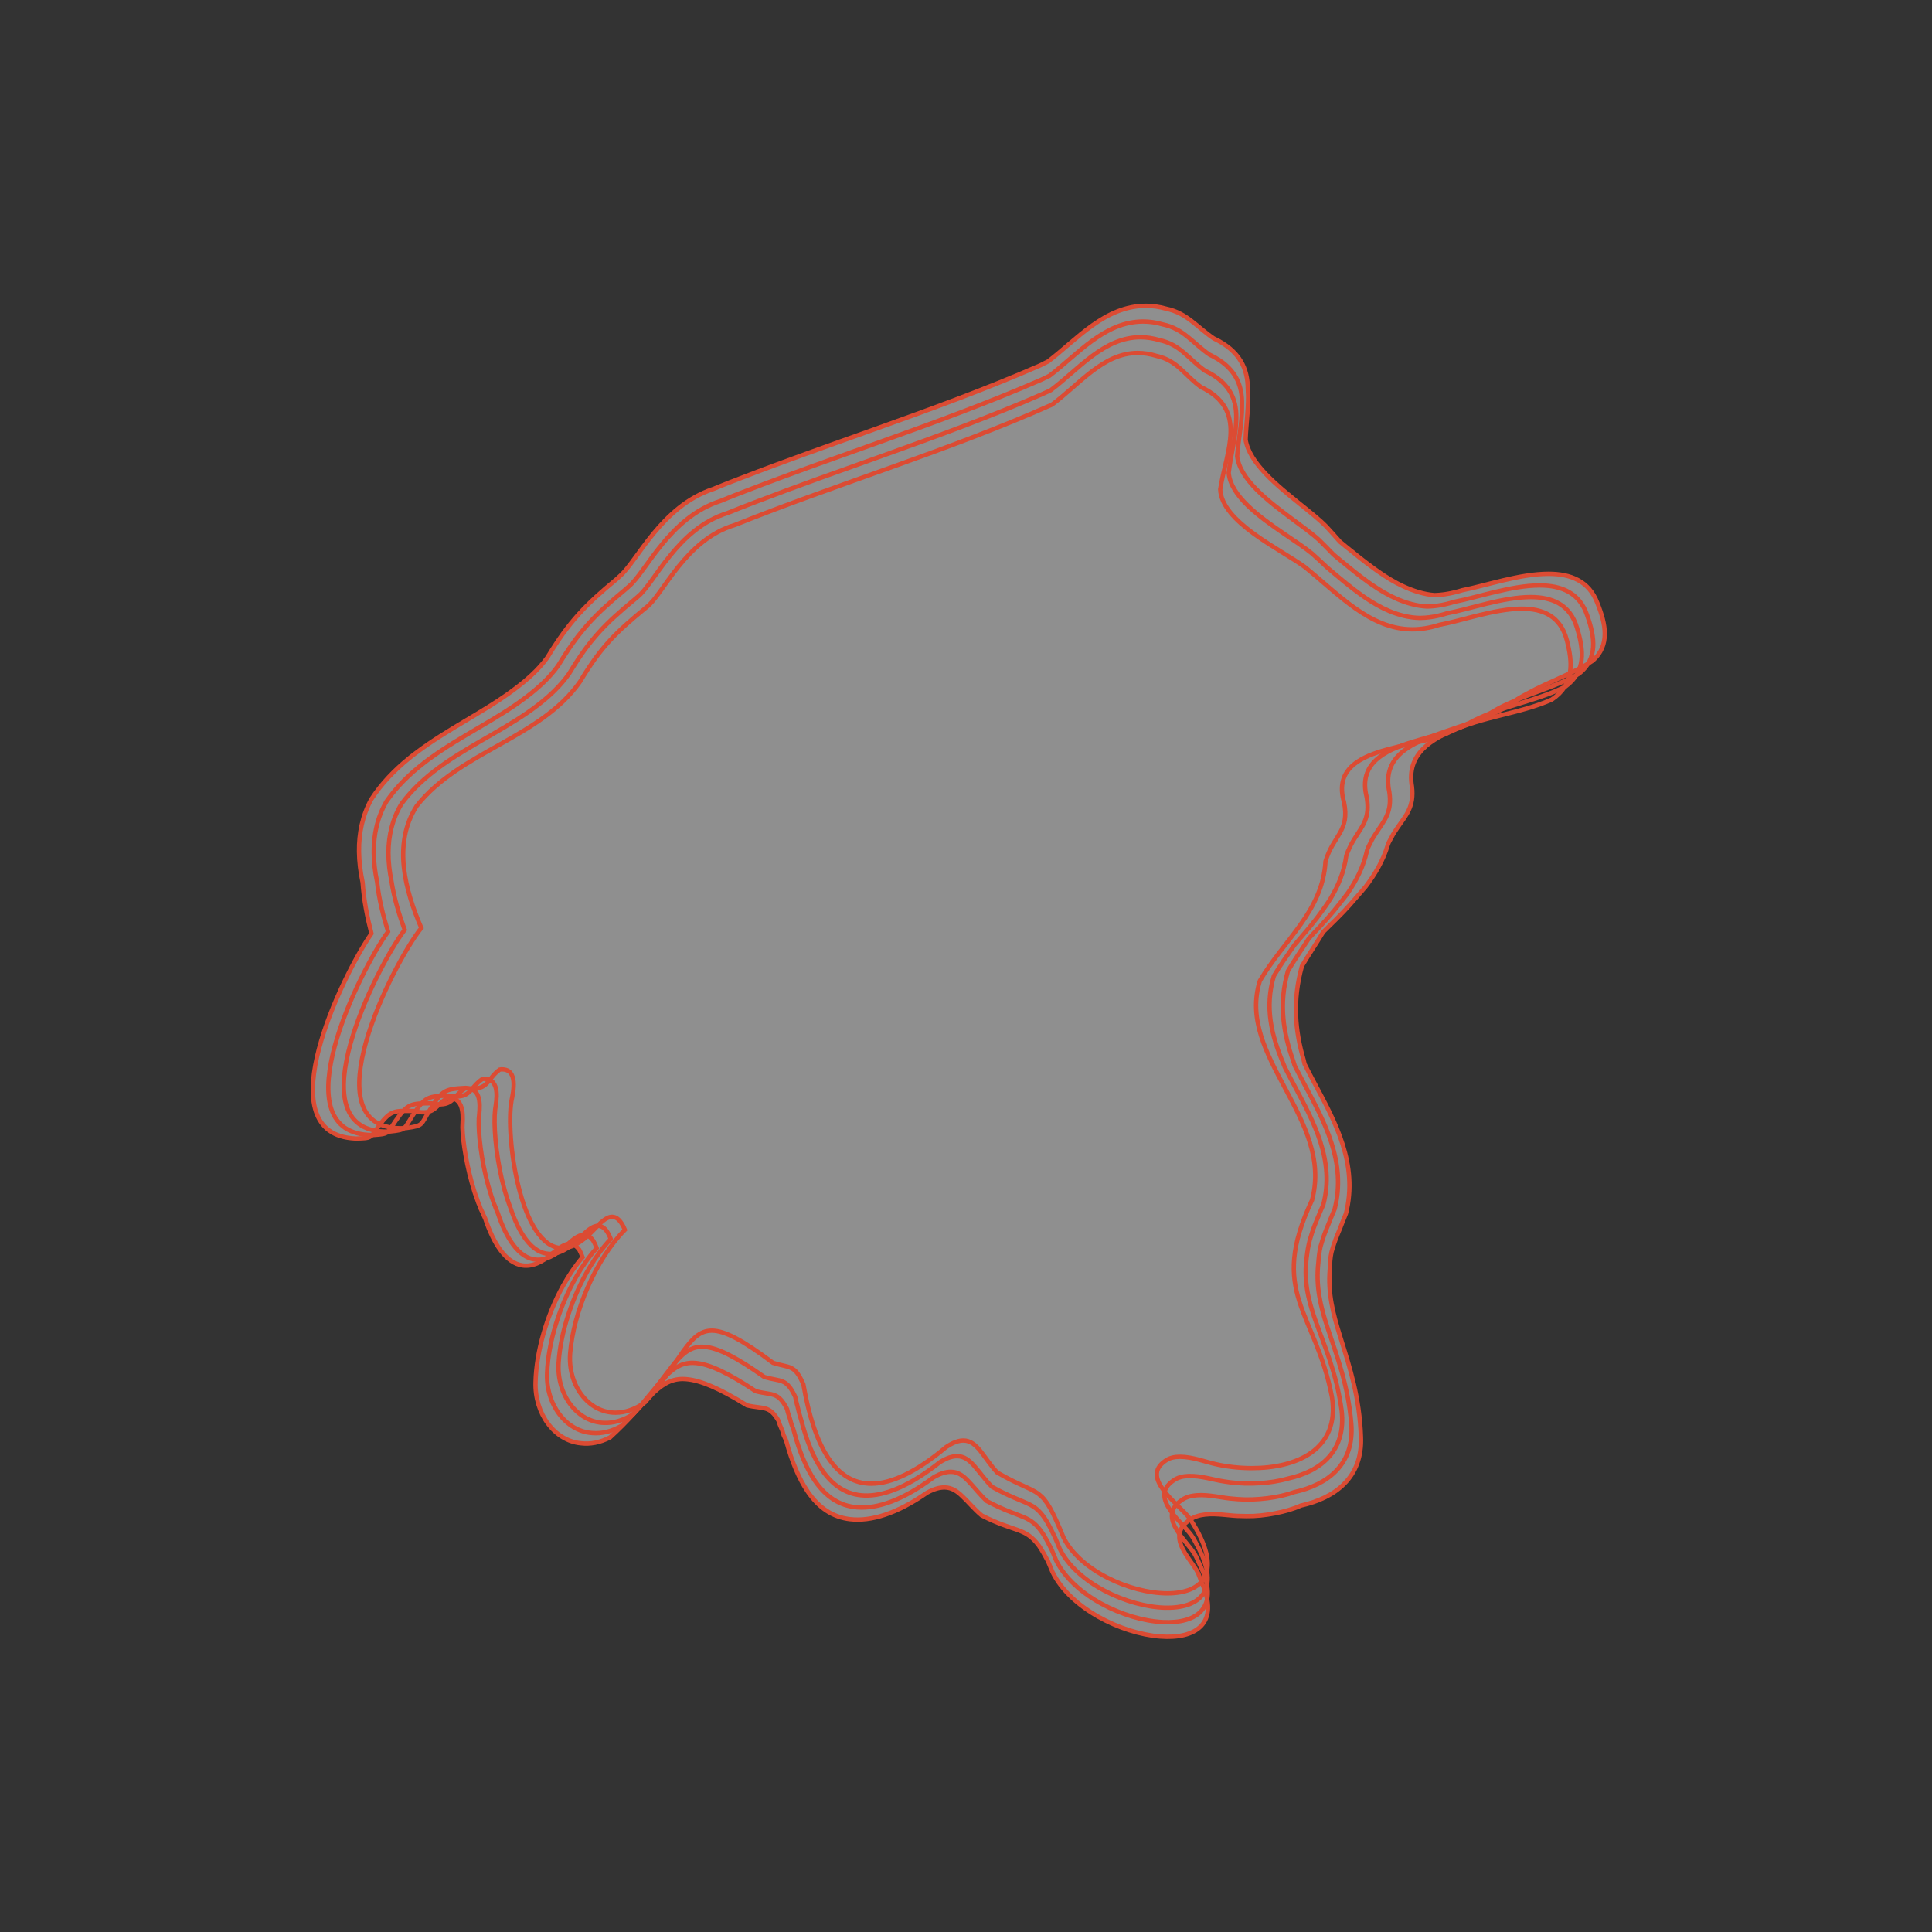 <?xml version="1.0" encoding="utf-8"?>
<!-- Generator: Adobe Illustrator 25.0.0, SVG Export Plug-In . SVG Version: 6.00 Build 0)  -->
<!DOCTYPE svg PUBLIC "-//W3C//DTD SVG 1.1//EN" "http://www.w3.org/Graphics/SVG/1.1/DTD/svg11.dtd">
<svg version="1.1" id="Livello_1" xmlns:x="http://ns.adobe.com/Extensibility/1.0/" xmlns:i="http://ns.adobe.com/AdobeIllustrator/10.0/" xmlns:graph="http://ns.adobe.com/Graphs/1.0/"
	 xmlns="http://www.w3.org/2000/svg" xmlns:xlink="http://www.w3.org/1999/xlink" x="0px" y="0px" viewBox="0 0 400 400"
	 style="enable-background:new 0 0 400 400;" xml:space="preserve">
<rect x="0" y="0" width="400" height="400" fill="#333333" stroke="none"/>
<style type="text/css">
	.st0{opacity:0.45;fill:#FFFFFF;}
	.st1{fill:none;stroke:#DC4B33;stroke-width:0.9;stroke-miterlimit:10;}
</style>
<path class="st0" d="M237.265,63.315L237.265,63.315c1.315,0,2.673,0.182,4.116,0.587c2.264,0.47,3.861,1.443,5.364,2.607
	c1.451,1.102,2.788,2.374,4.509,3.54c5.58,2.629,7.059,6.44,7.09,10.419c0.004,0.087,0.008,0.175,0.012,0.264
	c0.241,3.264-0.354,6.825-0.463,10.325c0.804,4.898,6.473,9.416,11.31,13.337c2.103,1.696,4.045,3.239,5.381,4.61
	c0.962,1.034,1.9,2.094,2.83,3.147c0.452,0.369,0.899,0.735,1.333,1.091c1.931,1.578,3.882,3.144,5.86,4.564
	c0.12,0.086,0.305,0.218,0.425,0.302c0.121,0.084,0.304,0.217,0.425,0.3c1.674,1.168,3.369,2.199,5.127,3.005
	c1.997,0.915,4.187,1.633,6.391,1.803c0.315,0,0.811-0.043,1.136-0.065c1.221-0.098,2.613-0.364,4.021-0.767
	c0.198-0.057,0.397-0.117,0.596-0.179c4.93-0.965,11.897-3.404,17.889-3.404c4.525,0,8.375,1.459,10.097,6.055
	c1.788,4.423,2.609,8.728-0.943,11.923c-4.128,2.73-8.849,4.206-13.538,6.798c-1.231,0.63-2.442,1.36-3.635,2.225
	c-2.538,1.885-6.694,3.189-10.656,4.921c-5.668,2.321-10.808,5.33-9.613,12.156c0.488,4.169-1.259,5.944-3.023,8.511
	c-0.279,0.472-0.813,1.15-1.07,1.72c-0.225,0.498-0.715,1.169-0.896,1.783c-0.996,3.349-2.677,6.117-4.58,8.645
	c-1.108,1.337-2.292,2.614-3.363,3.884c-1.749,1.955-3.629,3.742-5.447,5.533c-1.468,2.482-3.07,4.795-4.392,7.038
	c-2.012,7.24-1.383,13.534,0.332,19.391c0.07,0.308,0.142,0.615,0.217,0.922c0.643,1.307,1.379,2.692,2.072,3.991
	c4.249,7.964,9.056,16.727,6.486,26.953c-0.237,0.579-0.467,1.149-0.691,1.712c-0.148,0.337-0.373,0.981-0.507,1.307
	c-0.148,0.359-0.426,1.005-0.559,1.351c-0.633,1.53-0.979,2.706-1.24,3.644c-0.256,1.102-0.312,2.397-0.348,3.552
	c-0.418,4.963,0.68,9.214,2.142,13.888c0.022,0.059,0.056,0.184,0.077,0.244c0.022,0.059,0.054,0.185,0.076,0.244
	c1.867,6.018,3.865,12.113,4.15,20.262c0.38,8.41-5.315,12.678-12.414,14.252c-1.681,0.759-3.518,1.248-5.361,1.608
	c-2.003,0.391-4.039,0.617-5.938,0.578c-0.397-0.001-0.789-0.01-1.175-0.027c-2.017,0.022-4.808-0.597-7.393-0.296
	c-1.118,0.127-2.201,0.413-3.124,1.07c-5.555,3.701,1.061,8.805,1.87,11.52c0.205,0.495,0.382,0.973,0.533,1.432
	c3.895,8.588-1.28,11.796-8.564,11.226c-8.111-0.634-18.614-5.852-22.268-13.315c-0.091-0.22-0.23-0.539-0.317-0.747
	c-0.088-0.212-0.219-0.525-0.303-0.724c-0.124-0.295-0.245-0.578-0.361-0.848c-0.632-1.21-1.215-2.214-1.782-3.066
	c-2.947-4.015-4.849-2.758-11.912-6.36c-1.573-1.33-2.773-2.818-3.998-3.957c-1.086-1.066-2.191-1.815-3.638-1.843
	c-1.035-0.02-2.236,0.283-3.688,1.085c-6.292,4.367-11.581,5.989-15.935,5.488c-3.558-0.41-6.48-2.335-8.805-5.777
	c-1.784-2.644-3.232-6.105-4.376-10.307c-0.163-0.642-0.548-1.049-0.695-1.734c-0.183-0.852-0.695-1.496-0.853-2.411
	c-1.949-3.477-3.196-2.519-6.608-3.335c-5.73-3.535-9.566-5.167-12.561-5.428c-0.238-0.023-0.469-0.035-0.694-0.035
	c-5.365-0.021-7.673,5.377-15.103,12.099c-2.071,1.076-4.128,1.451-6.041,1.21c-5.464-0.519-9.594-6.156-9.379-12.646
	c0.137-6.255,2.297-13.771,5.678-19.931c1.215-2.193,2.579-4.213,4.051-5.939c-0.216-0.619-0.441-1.127-0.67-1.538
	c-0.585-0.8-1.196-1.162-1.806-1.227c-0.609-0.065-1.228,0.17-1.841,0.544c-0.618,0.359-1.23,0.856-1.819,1.34
	c-2.379,2.121-4.445,2.842-6.293,2.579c-3.441-0.49-5.998-4.527-7.726-9.717c-0.136-0.278-0.269-0.56-0.398-0.846
	c-0.164-0.536-0.553-1.053-0.697-1.609c-0.091-0.351-0.33-0.705-0.414-1.062c-0.214-0.628-0.444-1.263-0.678-1.903
	c-1.63-5.135-2.451-10.491-2.522-13.445c0.031-1.712,0.624-5.914-2.605-6.105c-0.144-0.009-0.287-0.02-0.473,0.012
	c-2.442,1.456-2.508,3.196-5.548,2.955c-0.427-0.034-0.936-0.125-1.487-0.252c-3.989-0.051-4.737-0.263-7.265,3.169
	c-1.297,1.792-1.393,2.249-2.639,2.44c-0.469,0.052-1.095,0.067-1.995,0.1c-0.355-0.04-0.666-0.043-1.021-0.079
	c-17.237-1.783-1.937-33.498,4.191-42.371c-0.866-3.346-1.583-6.976-1.828-10.608c-0.451-2.128-0.72-4.265-0.742-6.377
	c-0.044-3.754,0.691-7.442,2.566-10.855c2.113-3.246,4.773-5.979,7.759-8.411c0.193-0.133,0.483-0.415,0.678-0.546
	c0.195-0.131,0.502-0.4,0.699-0.528c6.607-5.028,14.25-8.559,20.391-13.193c2.604-1.933,5.037-4.078,6.801-6.5
	c0.072-0.107,0.142-0.213,0.21-0.318c4.446-7.33,7.845-10.76,14.116-15.95c0.27-0.246,0.551-0.505,0.829-0.757
	c3.573-3.086,8.527-14.434,19.291-17.991c1.872-0.781,3.775-1.536,5.708-2.26c8.998-3.478,18.203-6.722,27.353-9.992
	c11.766-4.205,23.419-8.444,34.614-13.337c0.549-0.272,1.103-0.551,1.657-0.833C222.887,70.365,228.731,63.315,237.265,63.315"/>
<g>
	<path class="st1" d="M235.548,73.078c1.248,0,2.544,0.192,3.936,0.624c4.32,0.96,5.76,3.984,9.168,6.432
		c9.792,4.656,5.232,13.248,3.984,21.168c0.288,6.816,12.48,12.384,17.568,16.128c6.96,5.616,13.44,12.864,22.224,12.864
		c1.728,0,3.6-0.288,5.52-0.912c4.704-0.864,11.52-3.36,17.136-3.36c4.368,0,8.016,1.536,9.312,6.528
		c1.248,4.752,1.488,9.216-3.12,12.288c-6.816,3.024-14.4,3.456-21.216,6.768c-7.296,3.696-25.2,2.64-21.792,14.496
		c1.248,6-2.256,6.864-3.84,12.24c-0.576,10.32-8.64,16.272-13.584,24.72c-4.944,15.744,15.312,28.512,10.8,45.408
		c-9.12,19.344,0.72,22.944,4.128,40.8c1.68,10.992-7.536,14.688-16.56,14.688c-2.592,0-5.184-0.288-7.488-0.816
		c-2.016-0.432-4.848-1.536-7.392-1.536c-1.104,0-2.16,0.192-3.024,0.816c-5.472,3.648,3.072,9.12,5.136,12.144
		c7.152,10.944,2.592,15.312-4.752,15.312c-7.632,0-18.144-4.704-21.504-11.568c-4.704-11.424-4.512-8.112-13.728-13.44
		c-2.832-3.024-4.08-6.624-7.008-6.624c-0.96,0-2.112,0.384-3.552,1.344c-6.192,5.184-11.328,7.584-15.504,7.584
		c-7.344,0-11.808-7.488-14.064-20.544c-1.824-4.224-2.832-3.36-6.288-4.464c-6.288-4.704-9.984-6.672-12.672-6.672
		c-4.896,0-6.384,6.528-13.872,14.88c-2.064,1.44-4.128,2.112-6.048,2.112c-5.664,0-9.936-5.712-9.408-12.336
		c0.672-8.448,5.232-19.392,11.328-25.536c-0.816-1.968-1.728-2.688-2.64-2.688c-1.248,0-2.544,1.344-3.744,2.64
		c-2.496,2.688-4.656,3.84-6.576,3.84c-8.688,0-11.808-23.136-10.512-30.528c0.384-1.824,1.392-6.48-1.968-6.48
		c-0.144,0-0.288,0-0.48,0.048c-2.496,1.824-2.304,3.936-5.52,3.936c-0.432,0-0.96-0.048-1.536-0.144
		c-4.224,0.24-4.8,0.336-7.44,4.608c-1.872,3.024-1.2,3.216-4.848,3.696c-0.384,0-0.72,0.048-1.104,0.048
		c-18.912,0-1.68-34.08,4.224-41.472c-3.312-7.728-6-17.376-0.96-25.248c8.976-11.376,25.68-14.016,33.84-25.776
		c4.32-7.2,7.392-10.176,13.776-15.408c3.408-2.592,7.92-13.92,18.24-16.992c21.456-8.592,44.448-15.456,65.664-24.912
		C223.452,79.606,228.396,73.078,235.548,73.078"/>
</g>
<path class="st1" d="M236.12,69.824L236.12,69.824c1.27,0,2.587,0.189,3.996,0.612c2.232,0.485,3.736,1.499,5.14,2.702
	c1.341,1.141,2.583,2.452,4.263,3.635c5.436,2.576,6.634,6.334,6.414,10.43c-0.004,0.088-0.007,0.176-0.012,0.264
	c-0.136,3.326-1.13,6.927-1.533,10.421c0.402,4.799,6.279,9.068,11.444,12.603c2.247,1.535,4.358,2.918,5.831,4.131
	c1.06,0.942,2.104,1.919,3.145,2.898c0.429,0.362,0.856,0.724,1.279,1.082c1.859,1.568,3.73,3.117,5.651,4.493
	c0.131,0.093,0.283,0.202,0.415,0.293c0.131,0.092,0.284,0.199,0.416,0.289c1.632,1.118,3.304,2.09,5.049,2.82
	c1.985,0.831,4.102,1.382,6.324,1.438c0.344,0,0.752-0.023,1.106-0.047c1.231-0.089,2.559-0.329,3.911-0.721
	c0.193-0.056,0.386-0.115,0.58-0.177c4.779-0.898,11.646-3.375,17.387-3.375c4.42,0,8.136,1.51,9.574,6.37
	c1.428,4.642,1.862,9.053-2.394,12.166c-4.982,2.51-10.484,3.513-15.785,5.624c-1.383,0.534-2.747,1.152-4.083,1.896
	c-2.841,1.639-7.411,2.551-11.638,3.886c-6.069,1.863-11.385,4.533-9.647,11.47c0.763,4.278-0.869,5.972-2.486,8.567
	c-0.304,0.515-0.693,1.125-0.973,1.748c-0.245,0.544-0.567,1.181-0.764,1.85c-0.458,3.375-1.682,6.242-3.268,8.877
	c-0.861,1.372-1.824,2.683-2.792,3.974c-1.475,1.918-3.083,3.741-4.654,5.596c-1.482,2.121-2.989,4.218-4.269,6.4
	c-1.949,6.484-0.491,12.354,1.913,18.056c0.114,0.288,0.229,0.575,0.347,0.862c0.607,1.216,1.265,2.457,1.913,3.672
	c4.064,7.618,8.46,15.588,6.062,24.767c-0.238,0.53-0.465,1.05-0.682,1.561c-0.161,0.367-0.343,0.833-0.49,1.189
	c-0.162,0.392-0.36,0.874-0.505,1.252c-0.498,1.261-0.852,2.366-1.133,3.358c-0.297,1.107-0.475,2.238-0.6,3.291
	c-0.684,4.866,0.201,8.754,1.601,12.832c0.023,0.065,0.051,0.151,0.075,0.216c0.024,0.065,0.051,0.152,0.075,0.217
	c1.84,5.278,4.346,10.713,5.443,18.685c0.997,8.497-4.416,12.677-11.215,14.148c-1.833,0.525-3.792,0.809-5.75,0.93
	c-2.097,0.13-4.209,0.074-6.165-0.184c-0.406-0.051-0.806-0.11-1.198-0.176c-2.016-0.281-4.835-1.223-7.392-1.123
	c-1.109,0.042-2.174,0.266-3.057,0.901c-5.5,3.666,2.402,9.015,4.048,11.936c0.311,0.536,0.592,1.054,0.844,1.556
	c5.086,9.369,0.386,13.054-6.69,12.872c-7.791-0.22-18.301-5.087-21.758-12.15c-0.099-0.24-0.213-0.509-0.307-0.736
	c-0.096-0.231-0.205-0.491-0.297-0.709c-0.122-0.289-0.241-0.567-0.356-0.835c-0.585-1.268-1.104-2.303-1.594-3.162
	c-2.708-4.634-4.282-3.428-11.489-7.434c-1.499-1.485-2.593-3.124-3.712-4.366c-1.028-1.163-2.078-1.975-3.505-1.983
	c-0.985-0.007-2.153,0.35-3.597,1.258c-6.225,4.912-11.415,7.05-15.648,6.885c-3.595-0.14-6.511-1.985-8.818-5.395
	c-1.731-2.559-3.124-5.971-4.212-10.148c-0.178-0.701-0.424-1.339-0.584-2.085c-0.2-0.929-0.499-1.813-0.672-2.811
	c-1.866-3.975-2.953-3.08-6.395-4.088c-5.763-4.061-9.435-5.946-12.187-6.231c-0.233-0.025-0.46-0.038-0.68-0.038
	c-5.052-0.007-6.814,6.144-14.282,13.953c-2.066,1.319-4.128,1.892-6.046,1.811c-5.597-0.173-9.822-5.86-9.398-12.439
	c0.375-6.226,2.826-13.772,6.462-19.832c1.308-2.173,2.767-4.155,4.333-5.815c-0.245-0.624-0.499-1.126-0.76-1.524
	c-0.589-0.825-1.208-1.168-1.826-1.19c-0.621-0.021-1.253,0.282-1.878,0.741c-0.625,0.451-1.243,1.055-1.838,1.647
	c-2.457,2.499-4.587,3.507-6.482,3.42c-3.581-0.165-6.21-4.23-7.966-9.481c-0.117-0.308-0.231-0.619-0.342-0.935
	c-0.179-0.585-0.426-1.172-0.584-1.778c-0.1-0.383-0.246-0.769-0.337-1.158c-0.184-0.688-0.363-1.383-0.535-2.082
	c-1.295-5.602-1.732-11.368-1.39-14.443c0.266-1.787,1.136-6.29-2.18-6.355c-0.144-0.003-0.288-0.007-0.478,0.036
	c-2.478,1.701-2.371,3.691-5.529,3.609c-0.43-0.011-0.952-0.074-1.52-0.18c-4.146,0.143-4.779,0.136-7.382,4.128
	c-1.344,2.07-1.383,2.687-2.682,3.019c-0.483,0.116-1.138,0.194-2.094,0.291c-0.374-0.013-0.702,0.018-1.076,0.006
	c-18.358-0.597-1.766-33.886,4.213-41.772c-1.151-3.127-2.188-6.544-2.723-10.009c-0.408-1.99-0.644-3.997-0.634-5.986
	c0.015-3.5,0.788-6.943,2.716-10.117c2.181-2.953,4.858-5.381,7.794-7.533c0.211-0.146,0.454-0.339,0.667-0.482
	c0.213-0.143,0.464-0.331,0.679-0.471c6.32-4.359,13.529-7.578,19.322-12.125c2.356-1.837,4.511-3.896,6.207-6.3
	c0.063-0.101,0.125-0.201,0.187-0.3c4.18-6.903,7.306-10.049,13.243-14.959c0.263-0.225,0.533-0.456,0.806-0.688
	c3.463-2.757,8.122-14.091,18.59-17.325c1.819-0.739,3.656-1.461,5.509-2.167c8.668-3.337,17.535-6.457,26.379-9.618
	c11.298-4.039,22.551-8.143,33.371-12.877c0.542-0.248,1.085-0.499,1.628-0.753C223.264,76.526,228.508,69.824,236.12,69.824"/>
<path class="st1" d="M236.693,66.569L236.693,66.569c1.293,0,2.63,0.185,4.056,0.599c2.248,0.477,3.799,1.471,5.252,2.655
	c1.396,1.121,2.686,2.413,4.386,3.587c5.508,2.602,6.847,6.387,6.752,10.424c0,0.087,0,0.176,0,0.264
	c0.053,3.295-0.742,6.876-0.998,10.373c0.603,4.848,6.376,9.242,11.377,12.97c2.175,1.615,4.201,3.078,5.606,4.371
	c1.011,0.988,2.002,2.007,2.988,3.022c0.441,0.366,0.878,0.729,1.306,1.086c1.895,1.573,3.806,3.13,5.755,4.528
	c0.125,0.09,0.294,0.21,0.42,0.298c0.126,0.088,0.294,0.208,0.421,0.294c1.653,1.143,3.337,2.144,5.088,2.913
	c1.991,0.873,4.144,1.508,6.358,1.62c0.329,0,0.781-0.033,1.121-0.056c1.226-0.094,2.586-0.346,3.966-0.744
	c0.195-0.056,0.391-0.116,0.588-0.178c4.855-0.932,11.772-3.389,17.638-3.389c4.473,0,8.255,1.485,9.835,6.213
	c1.608,4.533,2.235,8.89-1.669,12.045c-4.555,2.62-9.666,3.86-14.662,6.211c-1.307,0.582-2.595,1.256-3.859,2.061
	c-2.69,1.762-7.052,2.87-11.147,4.403c-5.869,2.092-11.096,4.931-9.63,11.813c0.625,4.223-1.064,5.958-2.754,8.539
	c-0.292,0.493-0.753,1.137-1.022,1.734c-0.235,0.521-0.641,1.175-0.83,1.816c-0.727,3.362-2.18,6.18-3.924,8.761
	c-0.984,1.354-2.058,2.649-3.077,3.929c-1.612,1.937-3.356,3.741-5.051,5.564c-1.475,2.301-3.03,4.507-4.331,6.719
	c-1.98,6.862-0.937,12.944,1.123,18.724c0.092,0.298,0.186,0.595,0.282,0.892c0.625,1.261,1.322,2.575,1.993,3.832
	c4.156,7.791,8.758,16.157,6.274,25.86c-0.238,0.554-0.466,1.099-0.686,1.636c-0.155,0.352-0.358,0.907-0.499,1.248
	c-0.155,0.375-0.393,0.939-0.532,1.301c-0.565,1.396-0.915,2.536-1.186,3.501c-0.277,1.104-0.393,2.318-0.474,3.422
	c-0.551,4.915,0.441,8.984,1.871,13.36c0.022,0.062,0.053,0.168,0.076,0.23c0.023,0.062,0.053,0.168,0.076,0.23
	c1.854,5.648,4.105,11.413,4.797,19.474c0.689,8.453-4.866,12.678-11.815,14.2c-1.757,0.642-3.654,1.028-5.556,1.269
	c-2.049,0.26-4.124,0.346-6.052,0.197c-0.402-0.026-0.798-0.06-1.187-0.101c-2.017-0.13-4.821-0.91-7.392-0.709
	c-1.113,0.085-2.188,0.34-3.091,0.985c-5.527,3.684,1.732,8.91,2.959,11.728c0.258,0.516,0.487,1.014,0.688,1.494
	c4.491,8.978-0.447,12.43-7.627,12.049c-7.951-0.422-18.457-5.469-22.013-12.733c-0.095-0.23-0.222-0.524-0.312-0.741
	c-0.092-0.221-0.212-0.508-0.3-0.717c-0.123-0.292-0.243-0.572-0.359-0.841c-0.608-1.239-1.16-2.258-1.688-3.114
	c-2.828-4.325-4.566-3.093-11.7-6.897c-1.536-1.407-2.683-2.971-3.855-4.161c-1.057-1.115-2.135-1.897-3.572-1.913
	c-1.01-0.015-2.195,0.317-3.643,1.171c-6.258,4.639-11.499,6.518-15.791,6.186c-3.577-0.276-6.495-2.16-8.811-5.586
	c-1.758-2.601-3.178-6.038-4.294-10.228c-0.171-0.672-0.486-1.194-0.64-1.909c-0.191-0.89-0.597-1.655-0.763-2.611
	c-1.907-3.726-3.075-2.799-6.501-3.711c-5.747-3.798-9.5-5.556-12.374-5.83c-0.235-0.024-0.464-0.036-0.687-0.037
	c-5.209-0.014-7.244,5.76-14.692,13.026c-2.069,1.198-4.128,1.671-6.043,1.511c-5.531-0.346-9.708-6.008-9.389-12.543
	c0.256-6.24,2.561-13.771,6.07-19.882c1.262-2.183,2.673-4.184,4.192-5.877c-0.231-0.621-0.47-1.126-0.715-1.531
	c-0.587-0.812-1.202-1.165-1.816-1.209c-0.615-0.044-1.241,0.226-1.86,0.643c-0.621,0.405-1.236,0.956-1.828,1.494
	c-2.418,2.31-4.516,3.174-6.388,2.999c-3.512-0.328-6.104-4.378-7.846-9.599c-0.127-0.293-0.25-0.59-0.37-0.89
	c-0.172-0.561-0.489-1.113-0.64-1.694c-0.096-0.367-0.288-0.737-0.375-1.11c-0.199-0.658-0.404-1.323-0.607-1.993
	c-1.463-5.369-2.092-10.93-1.956-13.944c0.148-1.749,0.88-6.102-2.393-6.23c-0.144-0.006-0.287-0.013-0.475,0.024
	c-2.46,1.579-2.439,3.444-5.539,3.282c-0.428-0.022-0.944-0.099-1.503-0.216c-4.067,0.046-4.758-0.063-7.324,3.648
	c-1.321,1.931-1.388,2.468-2.661,2.73c-0.476,0.084-1.117,0.13-2.045,0.195c-0.365-0.027-0.684-0.013-1.048-0.037
	c-17.8-1.192-1.851-33.692,4.202-42.072c-1.008-3.237-1.886-6.76-2.275-10.309c-0.429-2.059-0.682-4.131-0.688-6.182
	c-0.014-3.627,0.74-7.193,2.641-10.486c2.147-3.1,4.816-5.68,7.777-7.972c0.202-0.139,0.469-0.377,0.673-0.514
	c0.204-0.137,0.483-0.365,0.689-0.5c6.464-4.693,13.89-8.068,19.857-12.659c2.48-1.885,4.774-3.987,6.504-6.4
	c0.067-0.104,0.134-0.207,0.198-0.309c4.313-7.117,7.576-10.405,13.68-15.454c0.266-0.235,0.542-0.481,0.818-0.722
	c3.518-2.921,8.325-14.263,18.941-17.658c1.846-0.76,3.716-1.498,5.609-2.213c8.833-3.408,17.869-6.589,26.866-9.805
	c11.532-4.122,22.985-8.293,33.993-13.107c0.546-0.26,1.094-0.525,1.642-0.793C223.075,73.445,228.619,66.569,236.693,66.569"/>
<path class="st1" d="M237.265,63.315L237.265,63.315c1.315,0,2.673,0.182,4.116,0.587c2.264,0.47,3.861,1.443,5.364,2.607
	c1.451,1.102,2.788,2.374,4.509,3.54c5.58,2.629,7.059,6.44,7.09,10.419c0.004,0.087,0.008,0.175,0.012,0.264
	c0.241,3.264-0.354,6.825-0.463,10.325c0.804,4.898,6.473,9.416,11.31,13.337c2.103,1.696,4.045,3.239,5.381,4.61
	c0.962,1.034,1.9,2.094,2.83,3.147c0.452,0.369,0.899,0.735,1.333,1.091c1.931,1.578,3.882,3.144,5.86,4.564
	c0.12,0.086,0.305,0.218,0.425,0.302c0.121,0.084,0.304,0.217,0.425,0.3c1.674,1.168,3.369,2.199,5.127,3.005
	c1.997,0.915,4.187,1.633,6.391,1.803c0.315,0,0.811-0.043,1.136-0.065c1.221-0.098,2.613-0.364,4.021-0.767
	c0.198-0.057,0.397-0.117,0.596-0.179c4.93-0.965,11.897-3.404,17.889-3.404c4.525,0,8.375,1.459,10.097,6.055
	c1.788,4.423,2.609,8.728-0.943,11.923c-4.128,2.73-8.849,4.206-13.538,6.798c-1.231,0.63-2.442,1.36-3.635,2.225
	c-2.538,1.885-6.694,3.189-10.656,4.921c-5.668,2.321-10.808,5.33-9.613,12.156c0.488,4.169-1.259,5.944-3.023,8.511
	c-0.279,0.472-0.813,1.15-1.07,1.72c-0.225,0.498-0.715,1.169-0.896,1.783c-0.996,3.349-2.677,6.117-4.58,8.645
	c-1.108,1.337-2.292,2.614-3.363,3.884c-1.749,1.955-3.629,3.742-5.447,5.533c-1.468,2.482-3.07,4.795-4.392,7.038
	c-2.012,7.24-1.383,13.534,0.332,19.391c0.07,0.308,0.142,0.615,0.217,0.922c0.643,1.307,1.379,2.692,2.072,3.991
	c4.249,7.964,9.056,16.727,6.486,26.953c-0.237,0.579-0.467,1.149-0.691,1.712c-0.148,0.337-0.373,0.981-0.507,1.307
	c-0.148,0.359-0.426,1.005-0.559,1.351c-0.633,1.53-0.979,2.706-1.24,3.644c-0.256,1.102-0.312,2.397-0.348,3.552
	c-0.418,4.963,0.68,9.214,2.142,13.888c0.022,0.059,0.056,0.184,0.077,0.244c0.022,0.059,0.054,0.185,0.076,0.244
	c1.867,6.018,3.865,12.113,4.15,20.262c0.38,8.41-5.315,12.678-12.414,14.252c-1.681,0.759-3.518,1.248-5.361,1.608
	c-2.003,0.391-4.039,0.617-5.938,0.578c-0.397-0.001-0.789-0.01-1.175-0.027c-2.017,0.022-4.808-0.597-7.393-0.296
	c-1.118,0.127-2.201,0.413-3.124,1.07c-5.555,3.701,1.061,8.805,1.87,11.52c0.205,0.495,0.382,0.973,0.533,1.432
	c3.895,8.588-1.28,11.796-8.564,11.226c-8.111-0.634-18.614-5.852-22.268-13.315c-0.091-0.22-0.23-0.539-0.317-0.747
	c-0.088-0.212-0.219-0.525-0.303-0.724c-0.124-0.295-0.245-0.578-0.361-0.848c-0.632-1.21-1.215-2.214-1.782-3.066
	c-2.947-4.015-4.849-2.758-11.912-6.36c-1.573-1.33-2.773-2.818-3.998-3.957c-1.086-1.066-2.191-1.815-3.638-1.843
	c-1.035-0.02-2.236,0.283-3.688,1.085c-6.292,4.367-11.581,5.989-15.935,5.488c-3.558-0.41-6.48-2.335-8.805-5.777
	c-1.784-2.644-3.232-6.105-4.376-10.307c-0.163-0.642-0.548-1.049-0.695-1.734c-0.183-0.852-0.695-1.496-0.853-2.411
	c-1.949-3.477-3.196-2.519-6.608-3.335c-5.73-3.535-9.566-5.167-12.561-5.428c-0.238-0.023-0.469-0.035-0.694-0.035
	c-5.365-0.021-7.673,5.377-15.103,12.099c-2.071,1.076-4.128,1.451-6.041,1.21c-5.464-0.519-9.594-6.156-9.379-12.646
	c0.137-6.255,2.297-13.771,5.678-19.931c1.215-2.193,2.579-4.213,4.051-5.939c-0.216-0.619-0.441-1.127-0.67-1.538
	c-0.585-0.8-1.196-1.162-1.806-1.227c-0.609-0.065-1.228,0.17-1.841,0.544c-0.618,0.359-1.23,0.856-1.819,1.34
	c-2.379,2.121-4.445,2.842-6.293,2.579c-3.441-0.49-5.998-4.527-7.726-9.717c-0.136-0.278-0.269-0.56-0.398-0.846
	c-0.164-0.536-0.553-1.053-0.697-1.609c-0.091-0.351-0.33-0.705-0.414-1.062c-0.214-0.628-0.444-1.263-0.678-1.903
	c-1.63-5.135-2.451-10.491-2.522-13.445c0.031-1.712,0.624-5.914-2.605-6.105c-0.144-0.009-0.287-0.02-0.473,0.012
	c-2.442,1.456-2.508,3.196-5.548,2.955c-0.427-0.034-0.936-0.125-1.487-0.252c-3.989-0.051-4.737-0.263-7.265,3.169
	c-1.297,1.792-1.393,2.249-2.639,2.44c-0.469,0.052-1.095,0.067-1.995,0.1c-0.355-0.04-0.666-0.043-1.021-0.079
	c-17.237-1.783-1.937-33.498,4.191-42.371c-0.866-3.346-1.583-6.976-1.828-10.608c-0.451-2.128-0.72-4.265-0.742-6.377
	c-0.044-3.754,0.691-7.442,2.566-10.855c2.113-3.246,4.773-5.979,7.759-8.411c0.193-0.133,0.483-0.415,0.678-0.546
	c0.195-0.131,0.502-0.4,0.699-0.528c6.607-5.028,14.25-8.559,20.391-13.193c2.604-1.933,5.037-4.078,6.801-6.5
	c0.072-0.107,0.142-0.213,0.21-0.318c4.446-7.33,7.845-10.76,14.116-15.95c0.27-0.246,0.551-0.505,0.829-0.757
	c3.573-3.086,8.527-14.434,19.291-17.991c1.872-0.781,3.775-1.536,5.708-2.26c8.998-3.478,18.203-6.722,27.353-9.992
	c11.766-4.205,23.419-8.444,34.614-13.337c0.549-0.272,1.103-0.551,1.657-0.833C222.887,70.365,228.731,63.315,237.265,63.315"/>
</svg>
